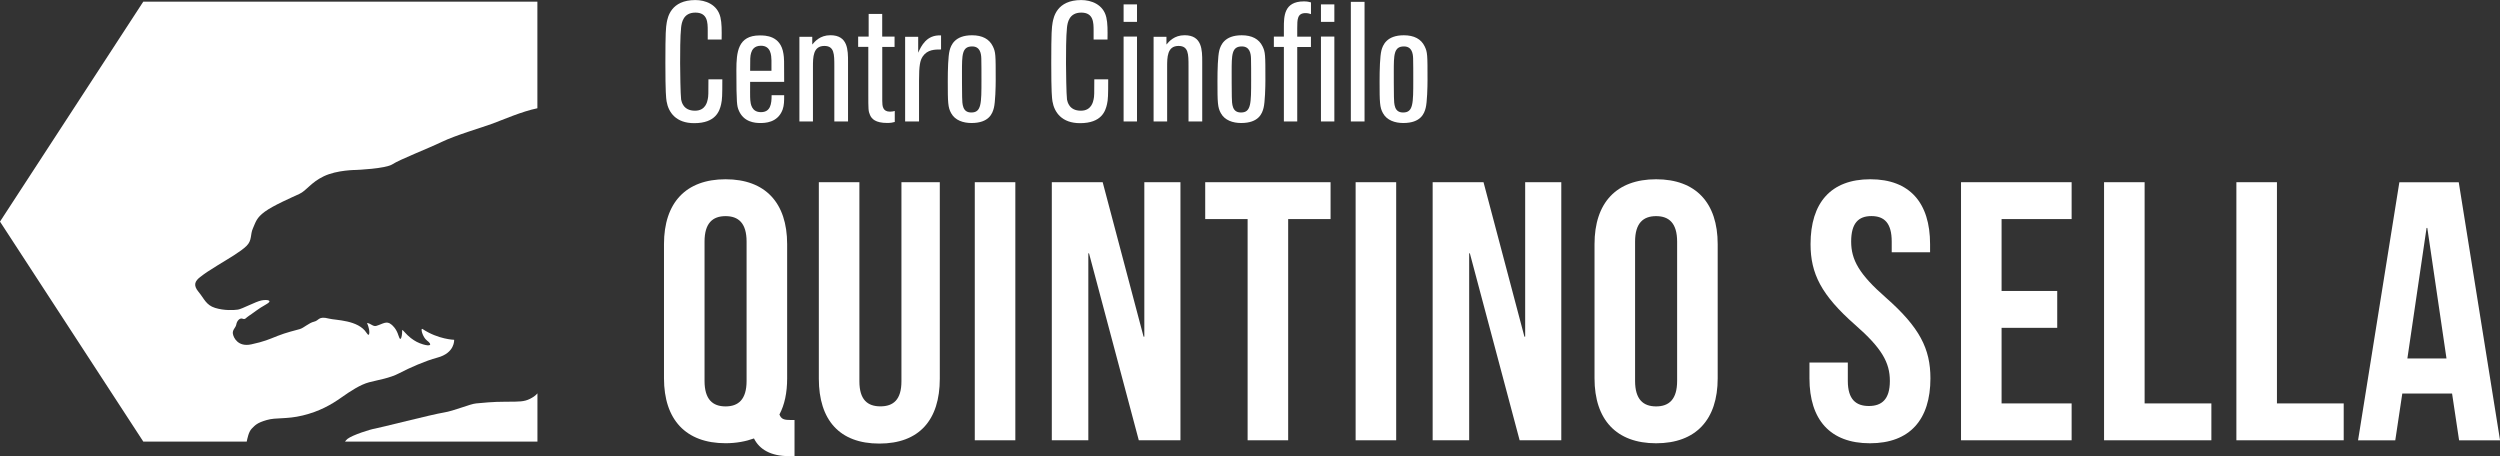 <?xml version="1.0" encoding="UTF-8"?><svg id="Livello_1" xmlns="http://www.w3.org/2000/svg" viewBox="0 0 501.78 91.56"><rect x="0" y="0" width="501.78" height="91.56" fill="#333333" stroke="none"/><defs><style>.cls-1{fill:#fff;}</style></defs><g><path class="cls-1" d="m144.98,15.91c0,3.23-.03,4.08-.24,5-.31,1.39-1.09,3.81-5.41,3.81-3.67,0-5.17-2.18-5.54-4.39-.1-.68-.24-1.7-.24-7.68,0-6.32.1-7.07.27-8.12.2-1.05.82-4.52,5.75-4.52,1.97,0,4.42.85,5.03,3.47.27,1.16.27,2.58.24,4.45h-2.79v-1.8c0-1.63-.03-3.6-2.48-3.6s-2.75,2.04-2.86,2.96c-.2,1.73-.2,5.37-.2,7.21,0,1.46.07,6.32.2,7.28.1.44.41,2.24,2.79,2.24,2.14,0,2.45-1.84,2.55-2.28.14-.61.14-1.16.14-4.01h2.79Z"/><path class="cls-1" d="m157.39,19.11c0,1.16,0,2.01-.31,2.89-.99,2.69-3.64,2.69-4.49,2.69-1.02,0-3.37-.14-4.35-2.62-.31-.82-.44-1.16-.44-7.99,0-3.64.31-6.97,4.69-6.97,1.09,0,4.22,0,4.76,3.71.14.85.14,1.33.14,5.61h-6.83c0,1.33-.03,3.06.03,3.67.07.65.2,2.41,2.14,2.41s2.14-1.67,2.14-3.4h2.52Zm-2.55-4.9v-2.11c-.03-.92-.07-2.92-2.11-2.92-1.39,0-1.8.88-1.97,1.43-.2.65-.2,1.19-.2,3.6h4.28Z"/><path class="cls-1" d="m170.21,24.38h-2.75v-11.08c0-2.45,0-4.08-2.01-4.08-2.28,0-2.28,2.31-2.28,4.18v10.98h-2.72V7.38h2.58v1.56c.51-.61,1.56-1.87,3.64-1.87,3.54,0,3.54,2.99,3.54,5.34v11.97Z"/><path class="cls-1" d="m179.56,9.42h-2.48v10.81c0,1.09.1,2.18,1.56,2.18.44,0,.68-.07.95-.14v2.21c-.37.1-.78.2-1.5.2-2.38,0-3.13-.82-3.47-1.6-.34-.78-.34-1.12-.34-4.25v-9.42h-2.04v-2.07h2.11V2.79h2.72v4.56h2.48v2.07Z"/><path class="cls-1" d="m184.46,24.38h-2.79V7.38h2.62v3.2c.61-1.33,1.67-3.64,4.59-3.47v2.82c-1.22,0-2.72,0-3.67,1.39-.54.82-.75,1.77-.75,4.93v8.12Z"/><path class="cls-1" d="m199.48,21.66c-.27,1.09-.95,3.03-4.49,3.03-1.67,0-3.3-.54-4.08-1.97-.65-1.16-.68-2.14-.68-6.39,0-2.35.07-5.03.37-6.22.27-1.02,1.02-3.03,4.49-3.03,2.07,0,3.47.75,4.18,2.21.58,1.19.58,1.7.58,6.8,0,1.29-.07,4.42-.37,5.58Zm-2.52-9.93c-.03-.99-.24-2.41-1.84-2.41-2.04,0-2.04,1.67-2.04,5.17,0,.51,0,3.81.03,4.96.03,1.5.07,3.13,1.84,3.13,2.04,0,2.04-1.8,2.04-6.53,0-1.43,0-3.43-.03-4.32Z"/><path class="cls-1" d="m222.43,15.91c0,3.23-.03,4.08-.24,5-.31,1.39-1.09,3.81-5.41,3.81-3.67,0-5.17-2.18-5.54-4.39-.1-.68-.24-1.7-.24-7.68,0-6.32.1-7.07.27-8.12.2-1.05.82-4.52,5.75-4.52,1.97,0,4.42.85,5.03,3.47.27,1.16.27,2.58.24,4.45h-2.79v-1.8c0-1.63-.03-3.6-2.48-3.6s-2.75,2.04-2.86,2.96c-.2,1.73-.2,5.37-.2,7.21,0,1.46.07,6.32.2,7.28.1.44.41,2.24,2.79,2.24,2.14,0,2.45-1.84,2.55-2.28.14-.61.14-1.16.14-4.01h2.79Z"/><path class="cls-1" d="m228.21,4.39h-2.69V.88h2.69v3.5Zm0,19.99h-2.69V7.34h2.69v17.03Z"/><path class="cls-1" d="m241.3,24.38h-2.75v-11.08c0-2.45,0-4.08-2.01-4.08-2.28,0-2.28,2.31-2.28,4.18v10.98h-2.72V7.38h2.58v1.56c.51-.61,1.56-1.87,3.64-1.87,3.54,0,3.54,2.99,3.54,5.34v11.97Z"/><path class="cls-1" d="m253.61,21.66c-.27,1.09-.95,3.03-4.49,3.03-1.67,0-3.3-.54-4.08-1.97-.65-1.16-.68-2.14-.68-6.39,0-2.35.07-5.03.37-6.22.27-1.02,1.02-3.03,4.49-3.03,2.07,0,3.47.75,4.18,2.21.58,1.19.58,1.7.58,6.8,0,1.29-.07,4.42-.37,5.58Zm-2.52-9.93c-.03-.99-.24-2.41-1.84-2.41-2.04,0-2.04,1.67-2.04,5.17,0,.51,0,3.81.03,4.96.03,1.5.07,3.13,1.84,3.13,2.04,0,2.04-1.8,2.04-6.53,0-1.43,0-3.43-.03-4.32Z"/><path class="cls-1" d="m260.38,24.38h-2.69v-14.96h-2.01v-2.07h2.01v-1.8c0-2.24,0-5.27,4.01-5.27.71,0,1.05.1,1.43.2v2.35c-.31-.1-.65-.2-1.09-.2-1.67,0-1.67,1.29-1.67,3.06v1.67h2.75v2.07h-2.75v14.96Z"/><path class="cls-1" d="m267.82,4.39h-2.69V.88h2.69v3.5Zm0,19.99h-2.69V7.34h2.69v17.03Z"/><path class="cls-1" d="m273.88,24.38h-2.75V.37h2.75v24Z"/><path class="cls-1" d="m286.15,21.66c-.27,1.09-.95,3.03-4.49,3.03-1.67,0-3.3-.54-4.08-1.97-.65-1.16-.68-2.14-.68-6.39,0-2.35.07-5.03.37-6.22.27-1.02,1.02-3.03,4.49-3.03,2.07,0,3.47.75,4.18,2.21.58,1.19.58,1.7.58,6.8,0,1.29-.07,4.42-.37,5.58Zm-2.52-9.93c-.03-.99-.24-2.41-1.84-2.41-2.04,0-2.04,1.67-2.04,5.17,0,.51,0,3.81.03,4.96.03,1.5.07,3.13,1.84,3.13,2.04,0,2.04-1.8,2.04-6.53,0-1.43,0-3.43-.03-4.32Z"/><path class="cls-1" d="m133.27,49c0-8.29,4.37-13.02,12.36-13.02s12.36,4.74,12.36,13.02v26.94c0,2.89-.52,5.33-1.55,7.25.37.96.96,1.11,2.29,1.11h.74v7.25h-1.11c-3.63,0-5.92-1.33-7.03-3.55-1.63.59-3.55.96-5.7.96-7.99,0-12.36-4.74-12.36-13.03v-26.94Zm8.14,27.46c0,3.7,1.63,5.11,4.22,5.11s4.22-1.41,4.22-5.11v-27.97c0-3.7-1.63-5.11-4.22-5.11s-4.22,1.41-4.22,5.11v27.97Z"/><path class="cls-1" d="m172.49,36.57v39.96c0,3.7,1.63,5.03,4.22,5.03s4.22-1.33,4.22-5.03v-39.96h7.7v39.44c0,8.29-4.14,13.02-12.14,13.02s-12.14-4.74-12.14-13.02v-39.44h8.14Z"/><path class="cls-1" d="m195.65,36.57h8.14v51.8h-8.14v-51.8Z"/><path class="cls-1" d="m218.59,50.85h-.15v37.52h-7.33v-51.8h10.21l8.21,31.01h.15v-31.01h7.25v51.8h-8.36l-9.99-37.52Z"/><path class="cls-1" d="m241.9,36.57h25.16v7.4h-8.51v44.4h-8.14v-44.4h-8.51v-7.4Z"/><path class="cls-1" d="m272.09,36.57h8.14v51.8h-8.14v-51.8Z"/><path class="cls-1" d="m295.03,50.85h-.15v37.52h-7.33v-51.8h10.21l8.21,31.01h.15v-31.01h7.25v51.8h-8.36l-9.99-37.52Z"/><path class="cls-1" d="m320.04,49c0-8.29,4.37-13.02,12.36-13.02s12.36,4.74,12.36,13.02v26.94c0,8.29-4.37,13.03-12.36,13.03s-12.36-4.74-12.36-13.03v-26.94Zm8.14,27.46c0,3.7,1.63,5.11,4.22,5.11s4.22-1.41,4.22-5.11v-27.97c0-3.7-1.63-5.11-4.22-5.11s-4.22,1.41-4.22,5.11v27.97Z"/><path class="cls-1" d="m375.4,35.98c7.92,0,11.99,4.74,11.99,13.02v1.63h-7.7v-2.15c0-3.7-1.48-5.11-4.07-5.11s-4.07,1.41-4.07,5.11,1.63,6.59,6.96,11.25c6.81,5.99,8.95,10.29,8.95,16.21,0,8.29-4.14,13.03-12.14,13.03s-12.14-4.74-12.14-13.03v-3.18h7.7v3.7c0,3.7,1.63,5.03,4.22,5.03s4.22-1.33,4.22-5.03-1.63-6.59-6.96-11.25c-6.81-5.99-8.96-10.29-8.96-16.21,0-8.29,4.07-13.02,11.99-13.02Z"/><path class="cls-1" d="m401.74,58.4h11.17v7.4h-11.17v15.17h14.06v7.4h-22.2v-51.8h22.2v7.4h-14.06v14.43Z"/><path class="cls-1" d="m422.31,36.57h8.14v44.4h13.4v7.4h-21.54v-51.8Z"/><path class="cls-1" d="m448.87,36.57h8.14v44.4h13.4v7.4h-21.54v-51.8Z"/><path class="cls-1" d="m501.78,88.38h-8.21l-1.41-9.4h-9.99l-1.41,9.4h-7.47l8.29-51.8h11.92l8.29,51.8Zm-18.58-16.43h7.84l-3.85-26.2h-.15l-3.85,26.2Z"/></g><g><path class="cls-1" d="m40.2,55.59c1.03-.8,1.47-1.09,3.55-2.38,1.98-1.22,4.59-2.71,5.74-3.86s.7-2.27,1.28-3.53c.57-1.26.67-2.08,2.39-3.34,1.72-1.26,5.42-2.86,6.91-3.55,1.49-.69,2.3-2.3,4.94-3.56,2.64-1.26,6.43-1.26,6.43-1.26,0,0,5.97-.23,7.35-1.15,1.38-.92,7.01-3.1,9.88-4.48,2.87-1.38,8.04-2.87,10.22-3.68,2.01-.74,5.86-2.44,8.97-3.07V.33H28.76L0,44.48l28.76,44.15h20.76c.13-.59.38-1.97,1.01-2.6.69-.69,1.03-1.15,2.99-1.72,1.95-.57,3.9-.11,7.24-.92,3.33-.8,5.74-2.18,7.69-3.56,1.95-1.38,3.9-2.64,5.63-3.1,1.72-.46,4.13-.8,6.09-1.84,1.95-1.03,5.29-2.5,7.58-3.1,3.61-.94,3.4-3.59,3.4-3.59,0,0-3.18-.07-6.32-2.15-.52-.34-.02,1.63.86,2.29,1.16.88.71,1.23-.78.78-.98-.3-1.62-.64-2.45-1.27-.95-.73-1.46-1.52-1.73-1.63.02.88-.24,2.8-.74,1.16-.45-1.46-1.2-2.05-1.44-2.25-.98-.83-1.69-.11-3.03.28-.66.19-1.12-.53-1.86-.58,0,0,.49,1,.47,1.92-.01.52-.2.64-.56.06-1.67-2.62-6.2-2.51-7.53-2.86-2.18-.57-1.96.38-2.99.61-1.03.23-2.07,1.26-2.87,1.49-.8.23-2.76.69-4.49,1.38s-2.63,1.12-5.27,1.69c-2.64.57-3.57-1.35-3.68-2.16-.11-.8.57-1.15.69-1.84.11-.69.69-1.38,1.26-1.15.57.23.69-.23,1.26-.57.57-.34,1.95-1.49,3.45-2.3s.23-1.03-.92-.8c-1.15.23-3.9,1.72-4.71,1.84s-2.76.23-4.59-.34c-1.84-.57-2.18-1.84-3.33-3.22-1.15-1.38-.69-2.18.34-2.99Z"/><path class="cls-1" d="m107.86,78.96c-.4.49-.95.82-1.5,1.1-1.15.57-2.07.57-4.82.57s-4.71.23-5.97.34c-1.26.11-4.36,1.49-6.55,1.84-2.18.34-12.98,3.1-13.78,3.22-.8.11-4.48,1.26-5.51,2.07-.17.14-.33.32-.48.53h38.62v-9.67Z"/></g></svg>